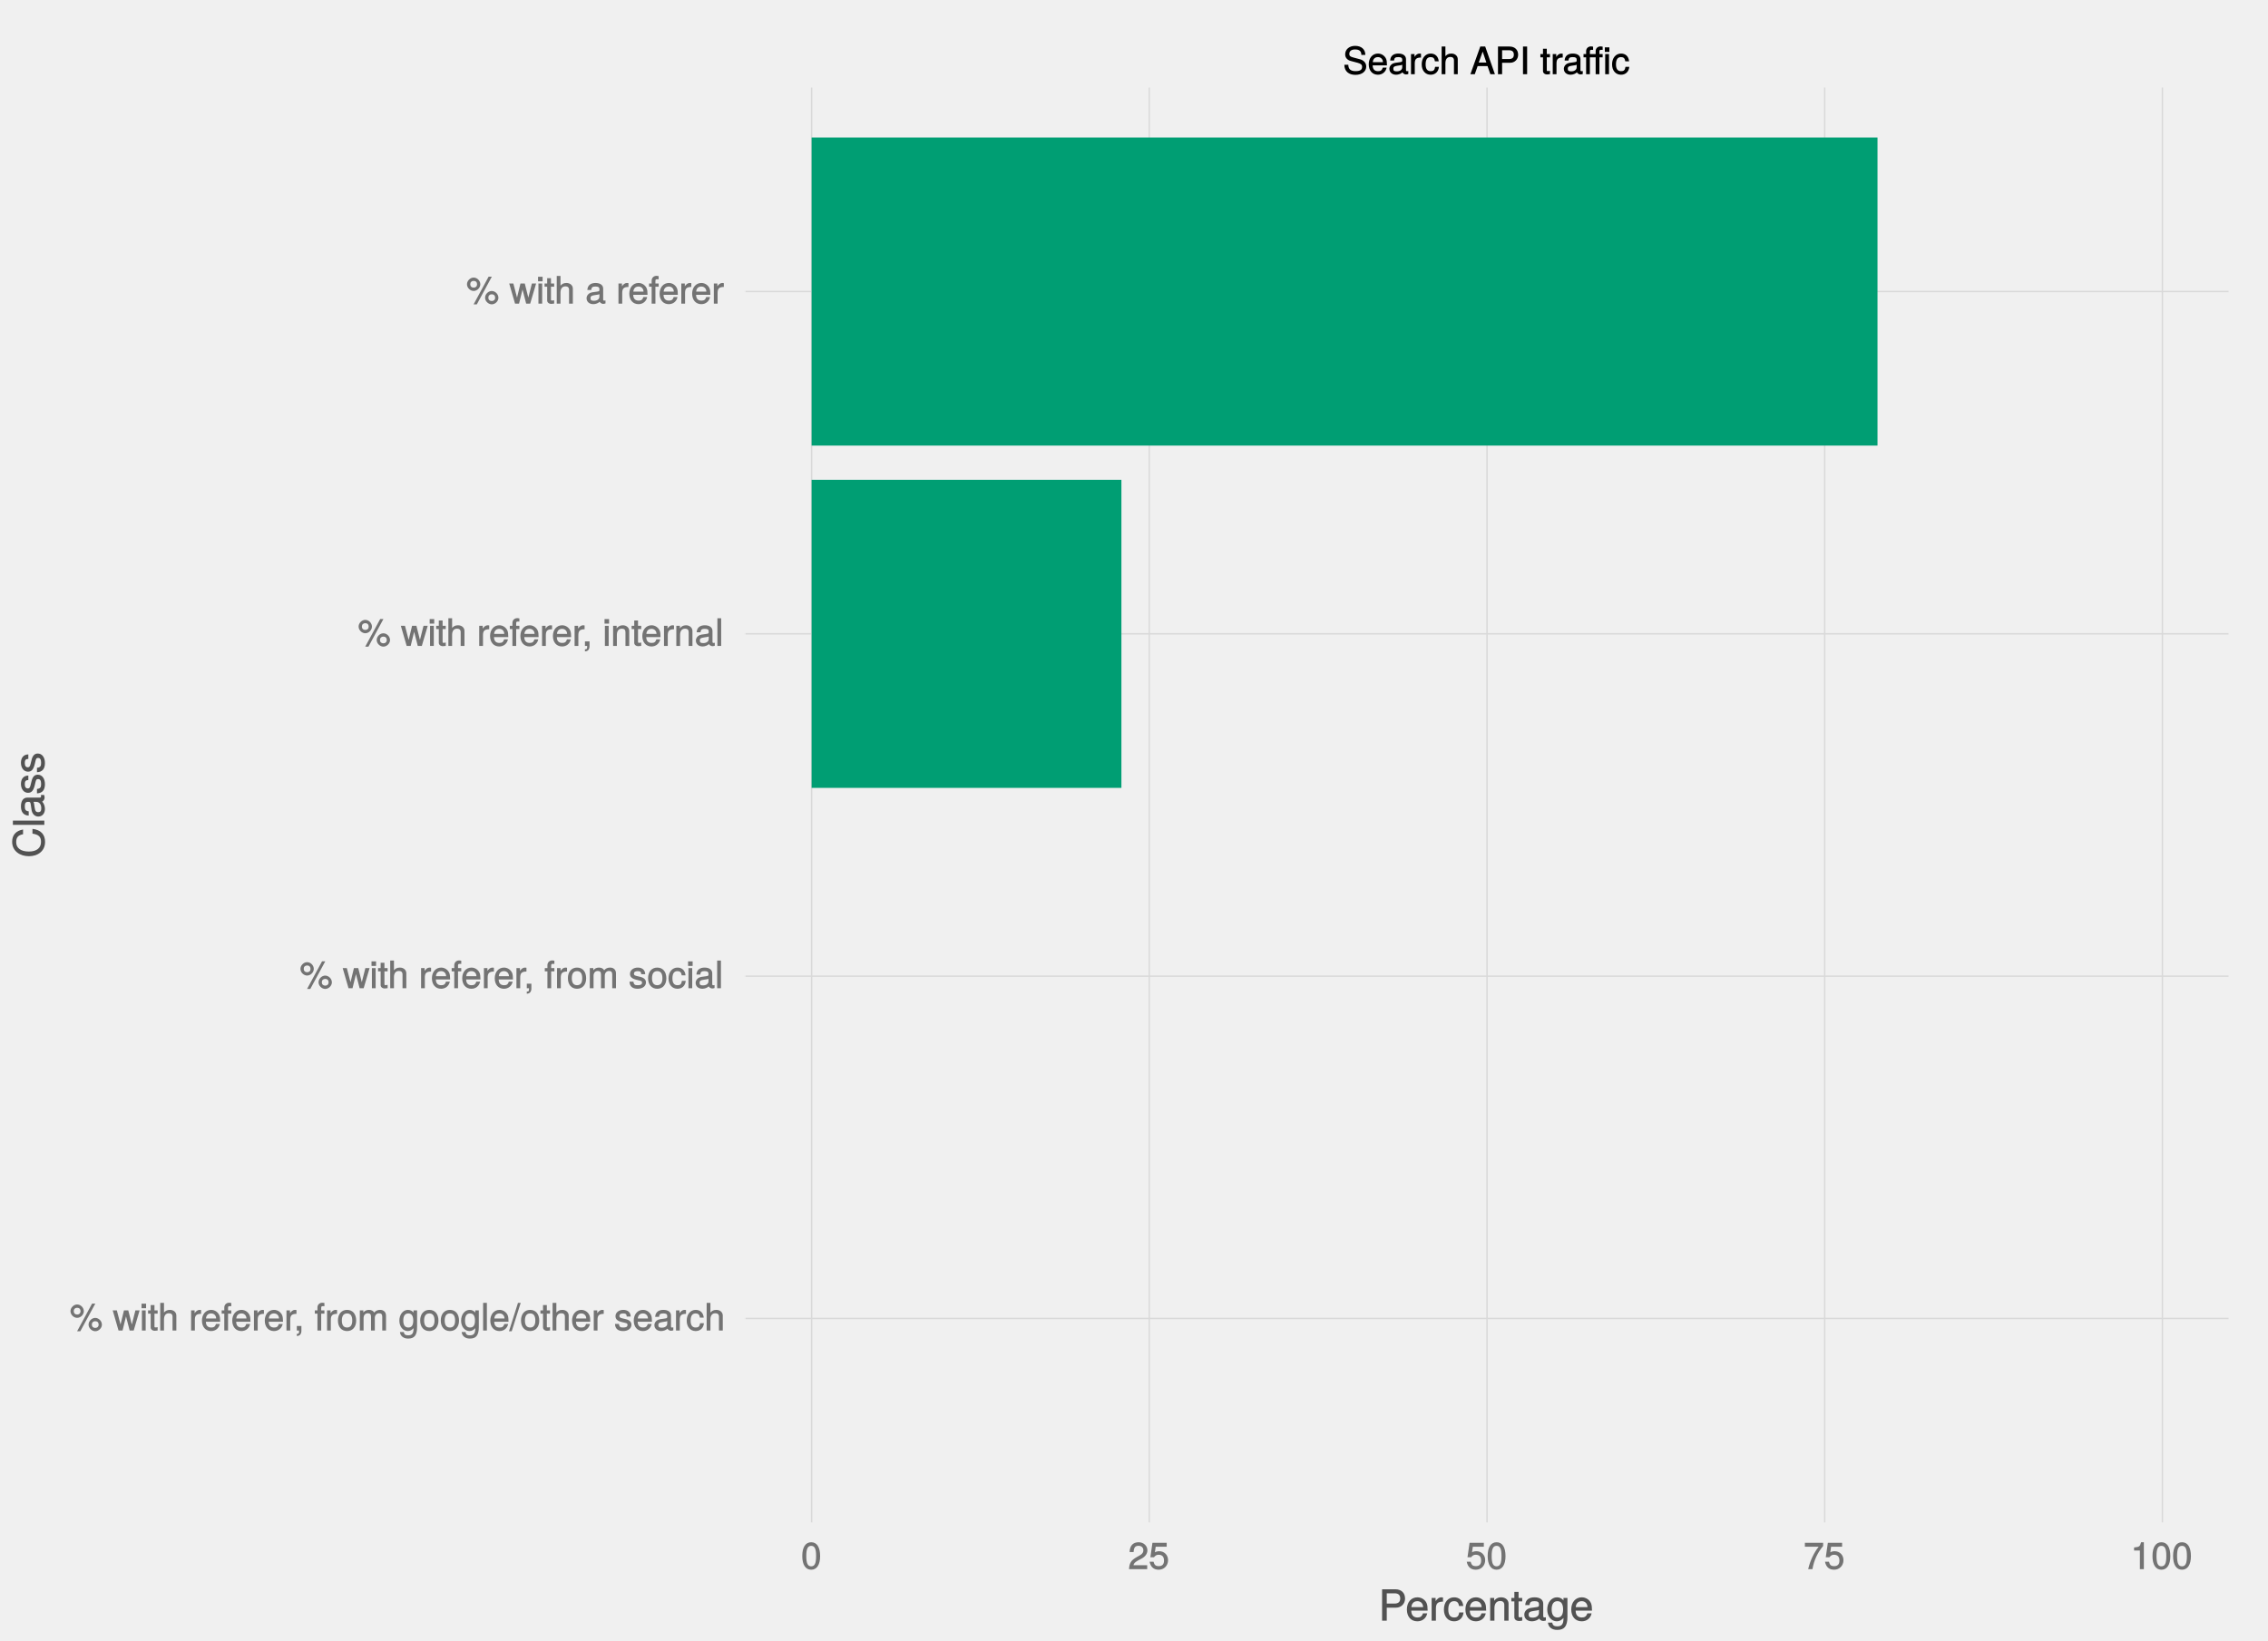 <?xml version="1.0" encoding="UTF-8"?>
<svg xmlns="http://www.w3.org/2000/svg" xmlns:xlink="http://www.w3.org/1999/xlink" width="858pt" height="621pt" viewBox="0 0 858 621" version="1.1">
<defs>
<g>
<symbol overflow="visible" id="glyph0-0">
<path style="stroke:none;" d=""/>
</symbol>
<symbol overflow="visible" id="glyph0-1">
<path style="stroke:none;" d="M 5.312 -7.297 C 5.312 -8.656 4.125 -9.859 2.781 -9.859 C 1.484 -9.859 0.266 -8.641 0.266 -7.328 C 0.266 -6 1.484 -4.797 2.797 -4.797 C 4.109 -4.797 5.312 -6 5.312 -7.297 Z M 4.078 -7.312 C 4.078 -6.531 3.562 -6.047 2.797 -6.047 C 2.016 -6.047 1.5 -6.547 1.5 -7.328 C 1.5 -8.109 2.016 -8.609 2.781 -8.609 C 3.578 -8.609 4.078 -8.109 4.078 -7.312 Z M 9.453 -10.188 L 8.438 -10.188 L 2.766 0.281 L 3.984 0.281 L 9.656 -10.188 Z M 12.156 -2.219 C 12.156 -3.562 10.969 -4.781 9.625 -4.781 C 8.328 -4.781 7.109 -3.562 7.109 -2.25 C 7.109 -0.938 8.328 0.266 9.641 0.266 C 10.938 0.266 12.156 -0.938 12.156 -2.219 Z M 10.922 -2.219 C 10.922 -1.469 10.422 -0.984 9.641 -0.984 C 8.859 -0.984 8.344 -1.469 8.344 -2.25 C 8.344 -3.031 8.859 -3.531 9.625 -3.531 C 10.438 -3.531 10.922 -3.031 10.922 -2.219 Z M 10.922 -2.219 "/>
</symbol>
<symbol overflow="visible" id="glyph0-2">
<path style="stroke:none;" d=""/>
</symbol>
<symbol overflow="visible" id="glyph0-3">
<path style="stroke:none;" d="M 9.906 -7.609 L 8.484 -7.609 L 7 -1.75 L 7.266 -1.75 L 5.797 -7.609 L 4.156 -7.609 L 2.734 -1.75 L 3 -1.75 L 1.469 -7.609 L -0.094 -7.609 L 2.109 0 L 3.625 0 L 5.062 -5.875 L 4.797 -5.875 L 6.312 0 L 7.844 0 L 10.078 -7.609 Z M 9.906 -7.609 "/>
</symbol>
<symbol overflow="visible" id="glyph0-4">
<path style="stroke:none;" d="M 2.266 -0.125 L 2.266 -7.609 L 0.844 -7.609 L 0.844 0 L 2.266 0 Z M 2.422 -8.562 L 2.422 -10.156 L 0.703 -10.156 L 0.703 -8.438 L 2.422 -8.438 Z M 2.422 -8.562 "/>
</symbol>
<symbol overflow="visible" id="glyph0-5">
<path style="stroke:none;" d="M 3.688 -0.125 L 3.688 -1.281 C 3.406 -1.203 3.219 -1.188 3 -1.188 C 2.484 -1.188 2.484 -1.188 2.484 -1.703 L 2.484 -6.391 L 3.688 -6.391 L 3.688 -7.609 L 2.484 -7.609 L 2.484 -9.625 L 1.047 -9.625 L 1.047 -7.609 L 0.062 -7.609 L 0.062 -6.391 L 1.047 -6.391 L 1.047 -1.188 C 1.047 -0.453 1.688 0.094 2.609 0.094 C 2.891 0.094 3.156 0.062 3.688 -0.016 Z M 3.688 -0.125 "/>
</symbol>
<symbol overflow="visible" id="glyph0-6">
<path style="stroke:none;" d="M 6.938 -0.125 L 6.938 -5.672 C 6.938 -6.906 5.922 -7.812 4.5 -7.812 C 3.453 -7.812 2.734 -7.453 2.047 -6.547 L 2.266 -6.453 L 2.266 -10.469 L 0.844 -10.469 L 0.844 0 L 2.266 0 L 2.266 -4.172 C 2.266 -5.672 2.922 -6.531 4.125 -6.531 C 4.953 -6.531 5.5 -6.172 5.5 -5.203 L 5.5 0 L 6.938 0 Z M 6.938 -0.125 "/>
</symbol>
<symbol overflow="visible" id="glyph0-7">
<path style="stroke:none;" d="M 4.625 -6.438 L 4.625 -7.75 C 4.297 -7.797 4.203 -7.812 4.047 -7.812 C 3.297 -7.812 2.625 -7.328 1.953 -6.234 L 2.172 -6.125 L 2.172 -7.609 L 0.844 -7.609 L 0.844 0 L 2.266 0 L 2.266 -3.938 C 2.266 -5.594 2.688 -6.281 4.625 -6.312 Z M 4.625 -6.438 "/>
</symbol>
<symbol overflow="visible" id="glyph0-8">
<path style="stroke:none;" d="M 7.312 -3.453 C 7.312 -4.516 7.219 -5.188 7.016 -5.734 C 6.531 -6.938 5.297 -7.812 3.922 -7.812 C 1.875 -7.812 0.422 -6.156 0.422 -3.75 C 0.422 -1.344 1.828 0.203 3.891 0.203 C 5.578 0.203 6.859 -0.875 7.188 -2.484 L 5.75 -2.484 C 5.391 -1.391 4.875 -1.141 3.938 -1.141 C 2.719 -1.141 1.938 -1.781 1.906 -3.328 L 7.312 -3.328 Z M 6.016 -4.391 C 6.016 -4.391 5.844 -4.531 5.844 -4.547 L 1.953 -4.547 C 2.031 -5.719 2.734 -6.469 3.906 -6.469 C 5.047 -6.469 5.797 -5.641 5.797 -4.5 Z M 6.016 -4.391 "/>
</symbol>
<symbol overflow="visible" id="glyph0-9">
<path style="stroke:none;" d="M 3.734 -6.516 L 3.734 -7.609 L 2.516 -7.609 L 2.516 -8.609 C 2.516 -9.094 2.672 -9.219 3.203 -9.219 C 3.297 -9.219 3.344 -9.219 3.734 -9.203 L 3.734 -10.422 C 3.344 -10.5 3.188 -10.516 2.953 -10.516 C 1.875 -10.516 1.094 -9.766 1.094 -8.703 L 1.094 -7.609 L 0.109 -7.609 L 0.109 -6.391 L 1.094 -6.391 L 1.094 0 L 2.516 0 L 2.516 -6.391 L 3.734 -6.391 Z M 3.734 -6.516 "/>
</symbol>
<symbol overflow="visible" id="glyph0-10">
<path style="stroke:none;" d="M 2.812 0.094 L 2.812 -1.719 L 1.078 -1.719 L 1.078 0 L 1.922 0 L 1.922 0.125 C 1.922 1.094 1.875 1.234 1.078 1.266 L 1.078 2.062 C 2.203 2.062 2.812 1.297 2.812 0.094 Z M 2.812 0.094 "/>
</symbol>
<symbol overflow="visible" id="glyph0-11">
<path style="stroke:none;" d="M 7.266 -3.734 C 7.266 -6.266 5.922 -7.812 3.812 -7.812 C 1.75 -7.812 0.359 -6.266 0.359 -3.797 C 0.359 -1.328 1.734 0.203 3.828 0.203 C 5.875 0.203 7.266 -1.328 7.266 -3.734 Z M 5.781 -3.75 C 5.781 -2.031 5.109 -1.141 3.828 -1.141 C 2.516 -1.141 1.844 -2.016 1.844 -3.797 C 1.844 -5.562 2.516 -6.469 3.828 -6.469 C 5.141 -6.469 5.781 -5.578 5.781 -3.75 Z M 5.781 -3.75 "/>
</symbol>
<symbol overflow="visible" id="glyph0-12">
<path style="stroke:none;" d="M 10.766 -0.125 L 10.766 -5.625 C 10.766 -6.938 9.906 -7.812 8.547 -7.812 C 7.562 -7.812 6.875 -7.469 6.297 -6.797 C 5.938 -7.438 5.266 -7.812 4.312 -7.812 C 3.328 -7.812 2.594 -7.406 1.953 -6.531 L 2.188 -6.422 L 2.188 -7.609 L 0.859 -7.609 L 0.859 0 L 2.281 0 L 2.281 -4.734 C 2.281 -5.797 2.922 -6.531 3.875 -6.531 C 4.75 -6.531 5.094 -6.125 5.094 -5.188 L 5.094 0 L 6.531 0 L 6.531 -4.734 C 6.531 -5.797 7.188 -6.531 8.141 -6.531 C 8.984 -6.531 9.344 -6.109 9.344 -5.188 L 9.344 0 L 10.766 0 Z M 10.766 -0.125 "/>
</symbol>
<symbol overflow="visible" id="glyph0-13">
<path style="stroke:none;" d="M 6.969 -1.328 L 6.969 -7.609 L 5.625 -7.609 L 5.625 -6.391 L 5.859 -6.5 C 5.266 -7.359 4.469 -7.812 3.531 -7.812 C 1.672 -7.812 0.266 -6.109 0.266 -3.719 C 0.266 -1.406 1.703 0.203 3.438 0.203 C 4.359 0.203 5.078 -0.203 5.859 -1.141 L 5.625 -1.234 L 5.625 -0.734 C 5.625 1.203 4.969 1.812 3.609 1.812 C 2.688 1.812 2.094 1.609 1.953 0.578 L 0.484 0.578 C 0.625 2.094 1.844 3.047 3.562 3.047 C 5.859 3.047 6.969 1.906 6.969 -1.328 Z M 5.516 -3.75 C 5.516 -2 4.906 -1.141 3.672 -1.141 C 2.391 -1.141 1.75 -2.016 1.75 -3.797 C 1.75 -5.562 2.406 -6.469 3.656 -6.469 C 4.906 -6.469 5.516 -5.531 5.516 -3.75 Z M 5.516 -3.75 "/>
</symbol>
<symbol overflow="visible" id="glyph0-14">
<path style="stroke:none;" d="M 2.234 -0.125 L 2.234 -10.469 L 0.812 -10.469 L 0.812 0 L 2.234 0 Z M 2.234 -0.125 "/>
</symbol>
<symbol overflow="visible" id="glyph0-15">
<path style="stroke:none;" d="M 3.969 -10.469 L 3.109 -10.469 L -0.297 0.281 L 0.734 0.281 L 4.141 -10.469 Z M 3.969 -10.469 "/>
</symbol>
<symbol overflow="visible" id="glyph0-16">
<path style="stroke:none;" d="M 6.547 -2.188 C 6.547 -3.281 5.812 -3.969 4.359 -4.312 L 3.234 -4.578 C 2.281 -4.797 2 -4.969 2 -5.484 C 2 -6.156 2.484 -6.469 3.438 -6.469 C 4.375 -6.469 4.734 -6.188 4.766 -5.297 L 6.266 -5.297 C 6.25 -6.859 5.172 -7.812 3.469 -7.812 C 1.766 -7.812 0.516 -6.797 0.516 -5.438 C 0.516 -4.281 1.25 -3.609 2.984 -3.188 L 4.078 -2.922 C 4.891 -2.734 5.062 -2.625 5.062 -2.094 C 5.062 -1.406 4.516 -1.141 3.5 -1.141 C 2.453 -1.141 1.984 -1.25 1.812 -2.5 L 0.328 -2.5 C 0.391 -0.672 1.484 0.203 3.406 0.203 C 5.25 0.203 6.547 -0.766 6.547 -2.188 Z M 6.547 -2.188 "/>
</symbol>
<symbol overflow="visible" id="glyph0-17">
<path style="stroke:none;" d="M 7.609 -0.156 L 7.609 -1.203 C 7.359 -1.141 7.312 -1.141 7.234 -1.141 C 6.828 -1.141 6.734 -1.219 6.734 -1.578 L 6.734 -5.672 C 6.734 -6.969 5.656 -7.812 3.844 -7.812 C 2.078 -7.812 0.844 -6.984 0.75 -5.172 L 2.203 -5.172 C 2.312 -6.188 2.719 -6.469 3.812 -6.469 C 4.859 -6.469 5.312 -6.203 5.312 -5.5 L 5.312 -5.188 C 5.312 -4.703 5.156 -4.641 4.234 -4.516 C 2.578 -4.312 2.328 -4.25 1.875 -4.078 C 1.016 -3.719 0.453 -2.922 0.453 -2.031 C 0.453 -0.703 1.516 0.203 3 0.203 C 3.938 0.203 4.922 -0.203 5.406 -0.719 C 5.469 -0.438 6.125 0.094 6.688 0.094 C 6.938 0.094 7.109 0.062 7.609 -0.062 Z M 5.312 -2.656 C 5.312 -1.609 4.375 -1.078 3.25 -1.078 C 2.344 -1.078 1.938 -1.266 1.938 -2.062 C 1.938 -2.828 2.328 -3.031 3.562 -3.219 C 4.797 -3.391 5.047 -3.438 5.312 -3.562 Z M 5.312 -2.656 "/>
</symbol>
<symbol overflow="visible" id="glyph0-18">
<path style="stroke:none;" d="M 6.672 -2.781 L 5.375 -2.781 C 5.172 -1.469 4.703 -1.141 3.703 -1.141 C 2.422 -1.141 1.781 -1.984 1.781 -3.719 C 1.781 -5.562 2.406 -6.469 3.688 -6.469 C 4.656 -6.469 5.141 -6.016 5.297 -4.875 L 6.734 -4.875 C 6.578 -6.797 5.328 -7.812 3.703 -7.812 C 1.719 -7.812 0.297 -6.156 0.297 -3.719 C 0.297 -1.359 1.688 0.203 3.688 0.203 C 5.438 0.203 6.656 -0.969 6.812 -2.781 Z M 6.672 -2.781 "/>
</symbol>
<symbol overflow="visible" id="glyph0-19">
<path style="stroke:none;" d="M 6.938 -0.125 L 6.938 -5.672 C 6.938 -6.891 5.906 -7.812 4.5 -7.812 C 3.406 -7.812 2.609 -7.344 1.953 -6.328 L 2.188 -6.234 L 2.188 -7.609 L 0.844 -7.609 L 0.844 0 L 2.266 0 L 2.266 -4.172 C 2.266 -5.672 2.953 -6.531 4.141 -6.531 C 5.062 -6.531 5.516 -6.094 5.516 -5.203 L 5.516 0 L 6.938 0 Z M 6.938 -0.125 "/>
</symbol>
<symbol overflow="visible" id="glyph0-20">
<path style="stroke:none;" d="M 7.219 -4.906 C 7.219 -8.344 6 -10.188 3.844 -10.188 C 1.703 -10.188 0.469 -8.312 0.469 -4.984 C 0.469 -1.641 1.719 0.203 3.844 0.203 C 5.953 0.203 7.219 -1.641 7.219 -4.906 Z M 5.703 -5.016 C 5.703 -2.203 5.188 -1.078 3.828 -1.078 C 2.516 -1.078 1.984 -2.25 1.984 -4.969 C 1.984 -7.688 2.516 -8.828 3.844 -8.828 C 5.188 -8.828 5.703 -7.672 5.703 -5.016 Z M 5.703 -5.016 "/>
</symbol>
<symbol overflow="visible" id="glyph0-21">
<path style="stroke:none;" d="M 7.281 -7.141 C 7.281 -8.812 5.859 -10.188 3.969 -10.188 C 1.953 -10.188 0.625 -9.016 0.547 -6.484 L 2.062 -6.484 C 2.156 -8.281 2.719 -8.844 3.938 -8.844 C 5.047 -8.844 5.75 -8.172 5.75 -7.109 C 5.75 -6.328 5.328 -5.75 4.453 -5.25 L 3.156 -4.516 C 1.094 -3.344 0.453 -2.312 0.328 0 L 7.203 0 L 7.203 -1.484 L 2.016 -1.484 C 2.109 -2.156 2.516 -2.578 3.734 -3.297 L 5.141 -4.047 C 6.531 -4.781 7.281 -5.922 7.281 -7.141 Z M 7.281 -7.141 "/>
</symbol>
<symbol overflow="visible" id="glyph0-22">
<path style="stroke:none;" d="M 7.312 -3.422 C 7.312 -5.375 5.875 -6.797 3.969 -6.797 C 3.281 -6.797 2.625 -6.578 2.328 -6.375 L 2.641 -8.5 L 6.797 -8.5 L 6.797 -9.984 L 1.406 -9.984 L 0.625 -4.516 L 1.984 -4.516 C 2.594 -5.234 2.984 -5.453 3.75 -5.453 C 5.078 -5.453 5.781 -4.719 5.781 -3.25 C 5.781 -1.812 5.094 -1.141 3.75 -1.141 C 2.672 -1.141 2.141 -1.547 1.812 -2.812 L 0.328 -2.812 C 0.75 -0.703 2.016 0.203 3.781 0.203 C 5.781 0.203 7.312 -1.312 7.312 -3.422 Z M 7.312 -3.422 "/>
</symbol>
<symbol overflow="visible" id="glyph0-23">
<path style="stroke:none;" d="M 7.406 -8.812 L 7.406 -9.984 L 0.5 -9.984 L 0.5 -8.5 L 5.719 -8.5 C 3.938 -6.234 2.484 -3.234 1.75 0 L 3.359 0 C 3.922 -3.328 5.281 -6.234 7.406 -8.766 Z M 7.406 -8.812 "/>
</symbol>
<symbol overflow="visible" id="glyph0-24">
<path style="stroke:none;" d="M 4.984 -0.125 L 4.984 -10.188 L 3.938 -10.188 C 3.469 -8.531 3.328 -8.453 1.281 -8.203 L 1.281 -7.062 L 3.484 -7.062 L 3.484 0 L 4.984 0 Z M 4.984 -0.125 "/>
</symbol>
<symbol overflow="visible" id="glyph0-25">
<path style="stroke:none;" d="M 8.812 -2.922 C 8.812 -4.188 7.906 -5.25 6.531 -5.625 L 3.969 -6.312 C 2.734 -6.641 2.406 -6.906 2.406 -7.688 C 2.406 -8.719 3.188 -9.359 4.562 -9.359 C 6.188 -9.359 6.969 -8.75 6.969 -7.297 L 8.469 -7.297 C 8.469 -9.422 6.953 -10.719 4.609 -10.719 C 2.359 -10.719 0.844 -9.359 0.844 -7.5 C 0.844 -6.266 1.641 -5.344 2.984 -5 L 5.516 -4.328 C 6.797 -3.984 7.25 -3.594 7.25 -2.797 C 7.25 -1.688 6.547 -1.156 4.781 -1.156 C 2.859 -1.156 2.031 -1.984 2.031 -3.578 L 0.531 -3.578 C 0.531 -1.031 2.297 0.25 4.703 0.25 C 7.297 0.25 8.812 -1.109 8.812 -2.922 Z M 8.812 -2.922 "/>
</symbol>
<symbol overflow="visible" id="glyph0-26">
<path style="stroke:none;" d="M 9.266 -0.125 L 5.641 -10.469 L 3.781 -10.469 L 0.047 0 L 1.703 0 L 2.781 -3.062 L 6.531 -3.062 L 7.594 0 L 9.328 0 Z M 6.266 -4.422 L 3.203 -4.422 L 4.828 -8.938 L 4.562 -8.938 L 6.078 -4.422 Z M 6.266 -4.422 "/>
</symbol>
<symbol overflow="visible" id="glyph0-27">
<path style="stroke:none;" d="M 8.766 -7.344 C 8.766 -9.25 7.5 -10.469 5.484 -10.469 L 1.141 -10.469 L 1.141 0 L 2.703 0 L 2.703 -4.328 L 5.781 -4.328 C 7.469 -4.328 8.766 -5.641 8.766 -7.344 Z M 7.141 -7.391 C 7.141 -6.266 6.531 -5.734 5.297 -5.734 L 2.703 -5.734 L 2.703 -9.062 L 5.297 -9.062 C 6.531 -9.062 7.141 -8.516 7.141 -7.391 Z M 7.141 -7.391 "/>
</symbol>
<symbol overflow="visible" id="glyph0-28">
<path style="stroke:none;" d="M 2.828 -0.125 L 2.828 -10.469 L 1.266 -10.469 L 1.266 0 L 2.828 0 Z M 2.828 -0.125 "/>
</symbol>
<symbol overflow="visible" id="glyph0-29">
<path style="stroke:none;" d="M 7.344 -6.516 L 7.344 -7.609 L 6.125 -7.609 L 6.125 -8.609 C 6.125 -9.094 6.281 -9.219 6.812 -9.219 C 6.922 -9.219 6.953 -9.219 7.344 -9.203 L 7.344 -10.422 C 6.953 -10.5 6.797 -10.516 6.562 -10.516 C 5.484 -10.516 4.703 -9.766 4.703 -8.703 L 4.703 -7.609 L 2.516 -7.609 L 2.516 -8.609 C 2.516 -9.094 2.672 -9.219 3.203 -9.219 C 3.297 -9.219 3.344 -9.219 3.734 -9.203 L 3.734 -10.422 C 3.344 -10.5 3.188 -10.516 2.953 -10.516 C 1.875 -10.516 1.094 -9.766 1.094 -8.703 L 1.094 -7.609 L 0.109 -7.609 L 0.109 -6.391 L 1.094 -6.391 L 1.094 0 L 2.516 0 L 2.516 -6.391 L 4.703 -6.391 L 4.703 0 L 6.125 0 L 6.125 -6.391 L 7.344 -6.391 Z M 9.75 -0.125 L 9.75 -7.609 L 8.312 -7.609 L 8.312 0 L 9.75 0 Z M 9.891 -8.562 L 9.891 -10.156 L 8.172 -10.156 L 8.172 -8.438 L 9.891 -8.438 Z M 9.891 -8.562 "/>
</symbol>
<symbol overflow="visible" id="glyph1-0">
<path style="stroke:none;" d=""/>
</symbol>
<symbol overflow="visible" id="glyph1-1">
<path style="stroke:none;" d="M 10 -8.359 C 10 -10.547 8.578 -11.891 6.266 -11.891 L 1.312 -11.891 L 1.312 0 L 3.078 0 L 3.078 -4.938 L 6.609 -4.938 C 8.531 -4.938 10 -6.422 10 -8.359 Z M 8.172 -8.422 C 8.172 -7.141 7.469 -6.484 6.047 -6.484 L 3.078 -6.484 L 3.078 -10.359 L 6.047 -10.359 C 7.469 -10.359 8.172 -9.703 8.172 -8.422 Z M 8.172 -8.422 "/>
</symbol>
<symbol overflow="visible" id="glyph1-2">
<path style="stroke:none;" d="M 8.344 -3.922 C 8.344 -5.141 8.234 -5.906 8 -6.531 C 7.453 -7.906 6.047 -8.844 4.484 -8.844 C 2.141 -8.844 0.5 -7.016 0.5 -4.25 C 0.5 -1.5 2.094 0.234 4.453 0.234 C 6.375 0.234 7.828 -0.953 8.188 -2.766 L 6.578 -2.766 C 6.172 -1.562 5.562 -1.219 4.5 -1.219 C 3.109 -1.219 2.188 -2 2.156 -3.812 L 8.344 -3.812 Z M 6.875 -5.031 C 6.875 -5.031 6.672 -5.125 6.688 -5.125 L 2.203 -5.125 C 2.297 -6.5 3.125 -7.391 4.469 -7.391 C 5.781 -7.391 6.641 -6.422 6.641 -5.109 Z M 6.875 -5.031 "/>
</symbol>
<symbol overflow="visible" id="glyph1-3">
<path style="stroke:none;" d="M 5.266 -7.328 L 5.266 -8.781 C 4.906 -8.828 4.797 -8.844 4.625 -8.844 C 3.766 -8.844 2.984 -8.297 2.219 -7.062 L 2.469 -6.969 L 2.469 -8.609 L 0.969 -8.609 L 0.969 0 L 2.578 0 L 2.578 -4.469 C 2.578 -6.359 3.078 -7.188 5.266 -7.219 Z M 5.266 -7.328 "/>
</symbol>
<symbol overflow="visible" id="glyph1-4">
<path style="stroke:none;" d="M 7.625 -3.109 L 6.156 -3.109 C 5.922 -1.656 5.375 -1.219 4.234 -1.219 C 2.766 -1.219 2.016 -2.234 2.016 -4.219 C 2.016 -6.312 2.75 -7.391 4.203 -7.391 C 5.328 -7.391 5.891 -6.844 6.062 -5.562 L 7.688 -5.562 C 7.5 -7.734 6.094 -8.844 4.219 -8.844 C 1.969 -8.844 0.359 -7.016 0.359 -4.219 C 0.359 -1.516 1.938 0.234 4.203 0.234 C 6.203 0.234 7.594 -1.078 7.781 -3.109 Z M 7.625 -3.109 "/>
</symbol>
<symbol overflow="visible" id="glyph1-5">
<path style="stroke:none;" d="M 7.922 -0.109 L 7.922 -6.453 C 7.922 -7.844 6.75 -8.844 5.141 -8.844 C 3.891 -8.844 2.969 -8.344 2.234 -7.172 L 2.484 -7.094 L 2.484 -8.609 L 0.969 -8.609 L 0.969 0 L 2.578 0 L 2.578 -4.734 C 2.578 -6.453 3.375 -7.453 4.734 -7.453 C 5.797 -7.453 6.312 -6.922 6.312 -5.922 L 6.312 0 L 7.922 0 Z M 7.922 -0.109 "/>
</symbol>
<symbol overflow="visible" id="glyph1-6">
<path style="stroke:none;" d="M 4.188 -0.109 L 4.188 -1.391 C 3.891 -1.297 3.688 -1.281 3.422 -1.281 C 2.844 -1.281 2.812 -1.328 2.812 -1.922 L 2.812 -7.297 L 4.188 -7.297 L 4.188 -8.609 L 2.812 -8.609 L 2.812 -10.906 L 1.219 -10.906 L 1.219 -8.609 L 0.078 -8.609 L 0.078 -7.297 L 1.219 -7.297 L 1.219 -1.328 C 1.219 -0.484 1.938 0.109 2.969 0.109 C 3.297 0.109 3.609 0.078 4.188 -0.016 Z M 4.188 -0.109 "/>
</symbol>
<symbol overflow="visible" id="glyph1-7">
<path style="stroke:none;" d="M 8.688 -0.141 L 8.688 -1.297 C 8.422 -1.234 8.359 -1.234 8.266 -1.234 C 7.812 -1.234 7.688 -1.359 7.688 -1.781 L 7.688 -6.453 C 7.688 -7.938 6.469 -8.844 4.406 -8.844 C 2.375 -8.844 0.969 -7.969 0.891 -5.906 L 2.5 -5.906 C 2.625 -7.047 3.109 -7.391 4.359 -7.391 C 5.547 -7.391 6.078 -7.062 6.078 -6.25 L 6.078 -5.906 C 6.078 -5.344 5.891 -5.219 4.828 -5.094 C 2.938 -4.844 2.656 -4.781 2.141 -4.578 C 1.172 -4.172 0.531 -3.312 0.531 -2.281 C 0.531 -0.766 1.734 0.234 3.422 0.234 C 4.5 0.234 5.625 -0.234 6.188 -0.828 C 6.266 -0.469 6.984 0.109 7.641 0.109 C 7.922 0.109 8.125 0.078 8.688 -0.062 Z M 6.078 -3.016 C 6.078 -1.812 5.016 -1.156 3.719 -1.156 C 2.672 -1.156 2.188 -1.406 2.188 -2.312 C 2.188 -3.203 2.656 -3.469 4.078 -3.688 C 5.484 -3.875 5.781 -3.938 6.078 -4.078 Z M 6.078 -3.016 "/>
</symbol>
<symbol overflow="visible" id="glyph1-8">
<path style="stroke:none;" d="M 7.953 -1.484 L 7.953 -8.609 L 6.453 -8.609 L 6.453 -7.281 L 6.688 -7.359 C 6.016 -8.359 5.109 -8.844 4.031 -8.844 C 1.906 -8.844 0.312 -6.938 0.312 -4.219 C 0.312 -1.578 1.953 0.234 3.922 0.234 C 4.969 0.234 5.812 -0.234 6.688 -1.297 L 6.453 -1.375 L 6.453 -0.812 C 6.453 1.406 5.688 2.141 4.125 2.141 C 3.078 2.141 2.391 1.875 2.203 0.734 L 0.578 0.734 C 0.734 2.438 2.109 3.484 4.078 3.484 C 6.703 3.484 7.953 2.203 7.953 -1.484 Z M 6.312 -4.25 C 6.312 -2.25 5.594 -1.219 4.188 -1.219 C 2.734 -1.219 1.984 -2.266 1.984 -4.297 C 1.984 -6.312 2.75 -7.391 4.172 -7.391 C 5.609 -7.391 6.312 -6.281 6.312 -4.25 Z M 6.312 -4.25 "/>
</symbol>
<symbol overflow="visible" id="glyph2-0">
<path style="stroke:none;" d=""/>
</symbol>
<symbol overflow="visible" id="glyph2-1">
<path style="stroke:none;" d="M -4.484 -10.828 L -4.484 -9.172 C -2.172 -8.797 -1.25 -8.016 -1.25 -6.047 C -1.25 -3.734 -2.906 -2.391 -5.828 -2.391 C -8.812 -2.391 -10.641 -3.656 -10.641 -5.922 C -10.641 -7.75 -9.938 -8.562 -8.047 -8.938 L -8.047 -10.734 C -10.719 -10.25 -12.172 -8.656 -12.172 -6.094 C -12.172 -2.562 -9.219 -0.625 -5.812 -0.625 C -2.406 -0.625 0.281 -2.609 0.281 -6.031 C 0.281 -8.875 -1.328 -10.609 -4.484 -10.969 Z M -4.484 -10.828 "/>
</symbol>
<symbol overflow="visible" id="glyph2-2">
<path style="stroke:none;" d="M -0.109 -2.547 L -11.891 -2.547 L -11.891 -0.938 L 0 -0.938 L 0 -2.547 Z M -0.109 -2.547 "/>
</symbol>
<symbol overflow="visible" id="glyph2-3">
<path style="stroke:none;" d="M -0.141 -8.688 L -1.297 -8.688 C -1.234 -8.422 -1.234 -8.359 -1.234 -8.266 C -1.234 -7.812 -1.359 -7.688 -1.781 -7.688 L -6.453 -7.688 C -7.938 -7.688 -8.844 -6.469 -8.844 -4.406 C -8.844 -2.375 -7.969 -0.969 -5.906 -0.891 L -5.906 -2.5 C -7.047 -2.625 -7.391 -3.109 -7.391 -4.359 C -7.391 -5.547 -7.062 -6.078 -6.25 -6.078 L -5.906 -6.078 C -5.344 -6.078 -5.219 -5.891 -5.094 -4.828 C -4.844 -2.938 -4.781 -2.656 -4.578 -2.141 C -4.172 -1.172 -3.312 -0.531 -2.281 -0.531 C -0.766 -0.531 0.234 -1.734 0.234 -3.422 C 0.234 -4.5 -0.234 -5.625 -0.828 -6.188 C -0.469 -6.266 0.109 -6.984 0.109 -7.641 C 0.109 -7.922 0.078 -8.125 -0.062 -8.688 Z M -3.016 -6.078 C -1.812 -6.078 -1.156 -5.016 -1.156 -3.719 C -1.156 -2.672 -1.406 -2.188 -2.312 -2.188 C -3.203 -2.188 -3.469 -2.656 -3.688 -4.078 C -3.875 -5.484 -3.938 -5.781 -4.078 -6.078 Z M -3.016 -6.078 "/>
</symbol>
<symbol overflow="visible" id="glyph2-4">
<path style="stroke:none;" d="M -2.469 -7.469 C -3.719 -7.469 -4.453 -6.641 -4.844 -4.969 L -5.156 -3.703 C -5.406 -2.609 -5.641 -2.266 -6.234 -2.266 C -7.016 -2.266 -7.391 -2.828 -7.391 -3.922 C -7.391 -4.984 -7.047 -5.422 -6.047 -5.453 L -6.047 -7.141 C -7.812 -7.125 -8.844 -5.906 -8.844 -3.969 C -8.844 -2.016 -7.734 -0.609 -6.172 -0.609 C -4.859 -0.609 -4.125 -1.422 -3.641 -3.406 L -3.344 -4.656 C -3.125 -5.578 -2.953 -5.812 -2.359 -5.812 C -1.562 -5.812 -1.219 -5.172 -1.219 -4 C -1.219 -2.797 -1.391 -2.25 -2.781 -2.062 L -2.781 -0.406 C -0.734 -0.469 0.234 -1.703 0.234 -3.891 C 0.234 -6 -0.844 -7.469 -2.469 -7.469 Z M -2.469 -7.469 "/>
</symbol>
</g>
<clipPath id="clip1">
  <path d="M 281.488 32.602 L 844 32.602 L 844 577 L 281.488 577 Z M 281.488 32.602 "/>
</clipPath>
<clipPath id="clip2">
  <path d="M 281.488 32.602 L 844.602 32.602 L 844.602 577.516 L 281.488 577.516 Z M 281.488 32.602 "/>
</clipPath>
<clipPath id="clip3">
  <path d="M 281.488 498 L 844 498 L 844 500 L 281.488 500 Z M 281.488 498 "/>
</clipPath>
<clipPath id="clip4">
  <path d="M 281.488 369 L 844 369 L 844 370 L 281.488 370 Z M 281.488 369 "/>
</clipPath>
<clipPath id="clip5">
  <path d="M 281.488 239 L 844 239 L 844 241 L 281.488 241 Z M 281.488 239 "/>
</clipPath>
<clipPath id="clip6">
  <path d="M 281.488 110 L 844 110 L 844 111 L 281.488 111 Z M 281.488 110 "/>
</clipPath>
<clipPath id="clip7">
  <path d="M 306 32.602 L 308 32.602 L 308 577 L 306 577 Z M 306 32.602 "/>
</clipPath>
<clipPath id="clip8">
  <path d="M 434 32.602 L 436 32.602 L 436 577 L 434 577 Z M 434 32.602 "/>
</clipPath>
<clipPath id="clip9">
  <path d="M 562 32.602 L 563 32.602 L 563 577 L 562 577 Z M 562 32.602 "/>
</clipPath>
<clipPath id="clip10">
  <path d="M 690 32.602 L 691 32.602 L 691 577 L 690 577 Z M 690 32.602 "/>
</clipPath>
<clipPath id="clip11">
  <path d="M 817 32.602 L 819 32.602 L 819 577 L 817 577 Z M 817 32.602 "/>
</clipPath>
<clipPath id="clip12">
  <path d="M 281.488 32.602 L 844.602 32.602 L 844.602 577.516 L 281.488 577.516 Z M 281.488 32.602 "/>
</clipPath>
</defs>
<g id="surface84">
<rect x="0" y="0" width="858" height="621" style="fill:rgb(100%,100%,100%);fill-opacity:1;stroke:none;"/>
<rect x="0" y="0" width="858" height="621" style="fill:rgb(94.118%,94.118%,94.118%);fill-opacity:1;stroke:none;"/>
<path style="fill:none;stroke-width:1.063;stroke-linecap:round;stroke-linejoin:round;stroke:rgb(94.118%,94.118%,94.118%);stroke-opacity:1;stroke-miterlimit:10;" d="M 0 621 L 858 621 L 858 0 L 0 0 Z M 0 621 "/>
<g clip-path="url(#clip1)" clip-rule="nonzero">
<path style=" stroke:none;fill-rule:nonzero;fill:rgb(94.118%,94.118%,94.118%);fill-opacity:1;" d="M 281.488 576.512 L 843.602 576.512 L 843.602 32.598 L 281.488 32.598 Z M 281.488 576.512 "/>
</g>
<g clip-path="url(#clip2)" clip-rule="nonzero">
<path style="fill:none;stroke-width:1.063;stroke-linecap:round;stroke-linejoin:round;stroke:rgb(94.118%,94.118%,94.118%);stroke-opacity:1;stroke-miterlimit:10;" d="M 281.488 576.512 L 843.602 576.512 L 843.602 32.598 L 281.488 32.598 Z M 281.488 576.512 "/>
</g>
<g clip-path="url(#clip3)" clip-rule="nonzero">
<path style="fill:none;stroke-width:0.531;stroke-linecap:butt;stroke-linejoin:round;stroke:rgb(85.098%,85.098%,85.098%);stroke-opacity:1;stroke-miterlimit:10;" d="M 281.488 498.812 L 843.602 498.812 "/>
</g>
<g clip-path="url(#clip4)" clip-rule="nonzero">
<path style="fill:none;stroke-width:0.531;stroke-linecap:butt;stroke-linejoin:round;stroke:rgb(85.098%,85.098%,85.098%);stroke-opacity:1;stroke-miterlimit:10;" d="M 281.488 369.309 L 843.602 369.309 "/>
</g>
<g clip-path="url(#clip5)" clip-rule="nonzero">
<path style="fill:none;stroke-width:0.531;stroke-linecap:butt;stroke-linejoin:round;stroke:rgb(85.098%,85.098%,85.098%);stroke-opacity:1;stroke-miterlimit:10;" d="M 281.488 239.805 L 843.602 239.805 "/>
</g>
<g clip-path="url(#clip6)" clip-rule="nonzero">
<path style="fill:none;stroke-width:0.531;stroke-linecap:butt;stroke-linejoin:round;stroke:rgb(85.098%,85.098%,85.098%);stroke-opacity:1;stroke-miterlimit:10;" d="M 281.488 110.301 L 843.602 110.301 "/>
</g>
<g clip-path="url(#clip7)" clip-rule="nonzero">
<path style="fill:none;stroke-width:0.531;stroke-linecap:butt;stroke-linejoin:round;stroke:rgb(85.098%,85.098%,85.098%);stroke-opacity:1;stroke-miterlimit:10;" d="M 307.039 576.512 L 307.039 32.602 "/>
</g>
<g clip-path="url(#clip8)" clip-rule="nonzero">
<path style="fill:none;stroke-width:0.531;stroke-linecap:butt;stroke-linejoin:round;stroke:rgb(85.098%,85.098%,85.098%);stroke-opacity:1;stroke-miterlimit:10;" d="M 434.789 576.512 L 434.789 32.602 "/>
</g>
<g clip-path="url(#clip9)" clip-rule="nonzero">
<path style="fill:none;stroke-width:0.531;stroke-linecap:butt;stroke-linejoin:round;stroke:rgb(85.098%,85.098%,85.098%);stroke-opacity:1;stroke-miterlimit:10;" d="M 562.543 576.512 L 562.543 32.602 "/>
</g>
<g clip-path="url(#clip10)" clip-rule="nonzero">
<path style="fill:none;stroke-width:0.531;stroke-linecap:butt;stroke-linejoin:round;stroke:rgb(85.098%,85.098%,85.098%);stroke-opacity:1;stroke-miterlimit:10;" d="M 690.297 576.512 L 690.297 32.602 "/>
</g>
<g clip-path="url(#clip11)" clip-rule="nonzero">
<path style="fill:none;stroke-width:0.531;stroke-linecap:butt;stroke-linejoin:round;stroke:rgb(85.098%,85.098%,85.098%);stroke-opacity:1;stroke-miterlimit:10;" d="M 818.051 576.512 L 818.051 32.602 "/>
</g>
<path style=" stroke:none;fill-rule:nonzero;fill:rgb(0%,61.961%,45.098%);fill-opacity:1;" d="M 307.039 298.082 L 424.238 298.082 L 424.238 181.527 L 307.039 181.527 Z M 307.039 298.082 "/>
<path style=" stroke:none;fill-rule:nonzero;fill:rgb(0%,61.961%,45.098%);fill-opacity:1;" d="M 307.039 168.578 L 710.27 168.578 L 710.27 52.023 L 307.039 52.023 Z M 307.039 168.578 "/>
<g clip-path="url(#clip12)" clip-rule="nonzero">
<path style="fill:none;stroke-width:1.063;stroke-linecap:round;stroke-linejoin:round;stroke:rgb(94.118%,94.118%,94.118%);stroke-opacity:1;stroke-miterlimit:10;" d="M 281.488 576.512 L 843.602 576.512 L 843.602 32.598 L 281.488 32.598 Z M 281.488 576.512 "/>
</g>
<g style="fill:rgb(45.098%,45.098%,45.098%);fill-opacity:1;">
  <use xlink:href="#glyph0-1" x="26.398" y="503.385"/>
  <use xlink:href="#glyph0-2" x="38.845" y="503.385"/>
  <use xlink:href="#glyph0-3" x="42.736" y="503.385"/>
  <use xlink:href="#glyph0-4" x="52.845" y="503.385"/>
  <use xlink:href="#glyph0-5" x="55.953" y="503.385"/>
  <use xlink:href="#glyph0-6" x="59.775" y="503.385"/>
  <use xlink:href="#glyph0-2" x="67.56" y="503.385"/>
  <use xlink:href="#glyph0-7" x="71.451" y="503.385"/>
  <use xlink:href="#glyph0-8" x="75.974" y="503.385"/>
  <use xlink:href="#glyph0-9" x="83.758" y="503.385"/>
  <use xlink:href="#glyph0-8" x="87.439" y="503.385"/>
  <use xlink:href="#glyph0-7" x="95.224" y="503.385"/>
  <use xlink:href="#glyph0-8" x="99.746" y="503.385"/>
  <use xlink:href="#glyph0-7" x="107.53" y="503.385"/>
  <use xlink:href="#glyph0-10" x="111.213" y="503.385"/>
  <use xlink:href="#glyph0-2" x="115.104" y="503.385"/>
  <use xlink:href="#glyph0-9" x="118.996" y="503.385"/>
  <use xlink:href="#glyph0-7" x="122.888" y="503.385"/>
  <use xlink:href="#glyph0-11" x="127.48" y="503.385"/>
  <use xlink:href="#glyph0-12" x="135.265" y="503.385"/>
  <use xlink:href="#glyph0-2" x="146.927" y="503.385"/>
  <use xlink:href="#glyph0-13" x="150.818" y="503.385"/>
  <use xlink:href="#glyph0-11" x="158.603" y="503.385"/>
  <use xlink:href="#glyph0-11" x="166.387" y="503.385"/>
  <use xlink:href="#glyph0-13" x="174.171" y="503.385"/>
  <use xlink:href="#glyph0-14" x="181.955" y="503.385"/>
  <use xlink:href="#glyph0-8" x="185.063" y="503.385"/>
  <use xlink:href="#glyph0-15" x="192.848" y="503.385"/>
  <use xlink:href="#glyph0-11" x="196.739" y="503.385"/>
  <use xlink:href="#glyph0-5" x="204.384" y="503.385"/>
  <use xlink:href="#glyph0-6" x="208.206" y="503.385"/>
  <use xlink:href="#glyph0-8" x="215.99" y="503.385"/>
  <use xlink:href="#glyph0-7" x="223.774" y="503.385"/>
  <use xlink:href="#glyph0-2" x="228.437" y="503.385"/>
  <use xlink:href="#glyph0-16" x="232.328" y="503.385"/>
  <use xlink:href="#glyph0-8" x="239.328" y="503.385"/>
  <use xlink:href="#glyph0-17" x="247.112" y="503.385"/>
  <use xlink:href="#glyph0-7" x="254.896" y="503.385"/>
  <use xlink:href="#glyph0-18" x="259.489" y="503.385"/>
  <use xlink:href="#glyph0-6" x="266.489" y="503.385"/>
</g>
<g style="fill:rgb(45.098%,45.098%,45.098%);fill-opacity:1;">
  <use xlink:href="#glyph0-1" x="113.398" y="373.881"/>
  <use xlink:href="#glyph0-2" x="125.845" y="373.881"/>
  <use xlink:href="#glyph0-3" x="129.736" y="373.881"/>
  <use xlink:href="#glyph0-4" x="139.845" y="373.881"/>
  <use xlink:href="#glyph0-5" x="142.953" y="373.881"/>
  <use xlink:href="#glyph0-6" x="146.775" y="373.881"/>
  <use xlink:href="#glyph0-2" x="154.56" y="373.881"/>
  <use xlink:href="#glyph0-7" x="158.451" y="373.881"/>
  <use xlink:href="#glyph0-8" x="162.974" y="373.881"/>
  <use xlink:href="#glyph0-9" x="170.758" y="373.881"/>
  <use xlink:href="#glyph0-8" x="174.439" y="373.881"/>
  <use xlink:href="#glyph0-7" x="182.224" y="373.881"/>
  <use xlink:href="#glyph0-8" x="186.746" y="373.881"/>
  <use xlink:href="#glyph0-7" x="194.53" y="373.881"/>
  <use xlink:href="#glyph0-10" x="198.213" y="373.881"/>
  <use xlink:href="#glyph0-2" x="202.104" y="373.881"/>
  <use xlink:href="#glyph0-9" x="205.996" y="373.881"/>
  <use xlink:href="#glyph0-7" x="209.888" y="373.881"/>
  <use xlink:href="#glyph0-11" x="214.48" y="373.881"/>
  <use xlink:href="#glyph0-12" x="222.265" y="373.881"/>
  <use xlink:href="#glyph0-2" x="233.927" y="373.881"/>
  <use xlink:href="#glyph0-16" x="237.818" y="373.881"/>
  <use xlink:href="#glyph0-11" x="244.818" y="373.881"/>
  <use xlink:href="#glyph0-18" x="252.603" y="373.881"/>
  <use xlink:href="#glyph0-4" x="259.603" y="373.881"/>
  <use xlink:href="#glyph0-17" x="262.711" y="373.881"/>
  <use xlink:href="#glyph0-14" x="270.495" y="373.881"/>
</g>
<g style="fill:rgb(45.098%,45.098%,45.098%);fill-opacity:1;">
  <use xlink:href="#glyph0-1" x="135.398" y="244.377"/>
  <use xlink:href="#glyph0-2" x="147.845" y="244.377"/>
  <use xlink:href="#glyph0-3" x="151.736" y="244.377"/>
  <use xlink:href="#glyph0-4" x="161.845" y="244.377"/>
  <use xlink:href="#glyph0-5" x="164.953" y="244.377"/>
  <use xlink:href="#glyph0-6" x="168.775" y="244.377"/>
  <use xlink:href="#glyph0-2" x="176.56" y="244.377"/>
  <use xlink:href="#glyph0-7" x="180.451" y="244.377"/>
  <use xlink:href="#glyph0-8" x="184.974" y="244.377"/>
  <use xlink:href="#glyph0-9" x="192.758" y="244.377"/>
  <use xlink:href="#glyph0-8" x="196.439" y="244.377"/>
  <use xlink:href="#glyph0-7" x="204.224" y="244.377"/>
  <use xlink:href="#glyph0-8" x="208.746" y="244.377"/>
  <use xlink:href="#glyph0-7" x="216.53" y="244.377"/>
  <use xlink:href="#glyph0-10" x="220.213" y="244.377"/>
  <use xlink:href="#glyph0-2" x="224.104" y="244.377"/>
  <use xlink:href="#glyph0-4" x="227.996" y="244.377"/>
  <use xlink:href="#glyph0-19" x="231.104" y="244.377"/>
  <use xlink:href="#glyph0-5" x="238.889" y="244.377"/>
  <use xlink:href="#glyph0-8" x="242.57" y="244.377"/>
  <use xlink:href="#glyph0-7" x="250.354" y="244.377"/>
  <use xlink:href="#glyph0-19" x="255.017" y="244.377"/>
  <use xlink:href="#glyph0-17" x="262.801" y="244.377"/>
  <use xlink:href="#glyph0-14" x="270.585" y="244.377"/>
</g>
<g style="fill:rgb(45.098%,45.098%,45.098%);fill-opacity:1;">
  <use xlink:href="#glyph0-1" x="176.398" y="114.873"/>
  <use xlink:href="#glyph0-2" x="188.845" y="114.873"/>
  <use xlink:href="#glyph0-3" x="192.736" y="114.873"/>
  <use xlink:href="#glyph0-4" x="202.845" y="114.873"/>
  <use xlink:href="#glyph0-5" x="205.953" y="114.873"/>
  <use xlink:href="#glyph0-6" x="209.775" y="114.873"/>
  <use xlink:href="#glyph0-2" x="217.56" y="114.873"/>
  <use xlink:href="#glyph0-17" x="221.451" y="114.873"/>
  <use xlink:href="#glyph0-2" x="229.235" y="114.873"/>
  <use xlink:href="#glyph0-7" x="233.127" y="114.873"/>
  <use xlink:href="#glyph0-8" x="237.649" y="114.873"/>
  <use xlink:href="#glyph0-9" x="245.434" y="114.873"/>
  <use xlink:href="#glyph0-8" x="249.115" y="114.873"/>
  <use xlink:href="#glyph0-7" x="256.899" y="114.873"/>
  <use xlink:href="#glyph0-8" x="261.422" y="114.873"/>
  <use xlink:href="#glyph0-7" x="269.206" y="114.873"/>
</g>
<g style="fill:rgb(45.098%,45.098%,45.098%);fill-opacity:1;">
  <use xlink:href="#glyph0-20" x="303.039" y="593.674"/>
</g>
<g style="fill:rgb(45.098%,45.098%,45.098%);fill-opacity:1;">
  <use xlink:href="#glyph0-21" x="426.789" y="593.674"/>
  <use xlink:href="#glyph0-22" x="434.573" y="593.674"/>
</g>
<g style="fill:rgb(45.098%,45.098%,45.098%);fill-opacity:1;">
  <use xlink:href="#glyph0-22" x="554.543" y="593.674"/>
  <use xlink:href="#glyph0-20" x="562.327" y="593.674"/>
</g>
<g style="fill:rgb(45.098%,45.098%,45.098%);fill-opacity:1;">
  <use xlink:href="#glyph0-23" x="682.297" y="593.674"/>
  <use xlink:href="#glyph0-22" x="690.081" y="593.674"/>
</g>
<g style="fill:rgb(45.098%,45.098%,45.098%);fill-opacity:1;">
  <use xlink:href="#glyph0-24" x="806.051" y="593.674"/>
  <use xlink:href="#glyph0-20" x="813.835" y="593.674"/>
  <use xlink:href="#glyph0-20" x="821.619" y="593.674"/>
</g>
<g style="fill:rgb(32.157%,32.157%,32.157%);fill-opacity:1;">
  <use xlink:href="#glyph1-1" x="521.543" y="613.169"/>
  <use xlink:href="#glyph1-2" x="531.735" y="613.169"/>
  <use xlink:href="#glyph1-3" x="540.632" y="613.169"/>
  <use xlink:href="#glyph1-4" x="545.881" y="613.169"/>
  <use xlink:href="#glyph1-2" x="553.881" y="613.169"/>
  <use xlink:href="#glyph1-5" x="562.777" y="613.169"/>
  <use xlink:href="#glyph1-6" x="571.674" y="613.169"/>
  <use xlink:href="#glyph1-7" x="576.122" y="613.169"/>
  <use xlink:href="#glyph1-8" x="585.019" y="613.169"/>
  <use xlink:href="#glyph1-2" x="593.915" y="613.169"/>
</g>
<g style="fill:rgb(32.157%,32.157%,32.157%);fill-opacity:1;">
  <use xlink:href="#glyph2-1" x="16.767" y="324.559"/>
  <use xlink:href="#glyph2-2" x="16.767" y="313.007"/>
  <use xlink:href="#glyph2-3" x="16.767" y="309.455"/>
  <use xlink:href="#glyph2-4" x="16.767" y="300.559"/>
  <use xlink:href="#glyph2-4" x="16.767" y="292.559"/>
</g>
<g style="fill:rgb(0%,0%,0%);fill-opacity:1;">
  <use xlink:href="#glyph0-25" x="508.043" y="28.072"/>
  <use xlink:href="#glyph0-8" x="517.381" y="28.072"/>
  <use xlink:href="#glyph0-17" x="525.165" y="28.072"/>
  <use xlink:href="#glyph0-7" x="532.949" y="28.072"/>
  <use xlink:href="#glyph0-18" x="537.542" y="28.072"/>
  <use xlink:href="#glyph0-6" x="544.542" y="28.072"/>
  <use xlink:href="#glyph0-2" x="552.326" y="28.072"/>
  <use xlink:href="#glyph0-26" x="556.218" y="28.072"/>
  <use xlink:href="#glyph0-27" x="565.556" y="28.072"/>
  <use xlink:href="#glyph0-28" x="574.894" y="28.072"/>
  <use xlink:href="#glyph0-2" x="578.785" y="28.072"/>
  <use xlink:href="#glyph0-5" x="582.677" y="28.072"/>
  <use xlink:href="#glyph0-7" x="586.568" y="28.072"/>
  <use xlink:href="#glyph0-17" x="591.161" y="28.072"/>
  <use xlink:href="#glyph0-29" x="598.945" y="28.072"/>
  <use xlink:href="#glyph0-18" x="609.558" y="28.072"/>
</g>
</g>
</svg>
